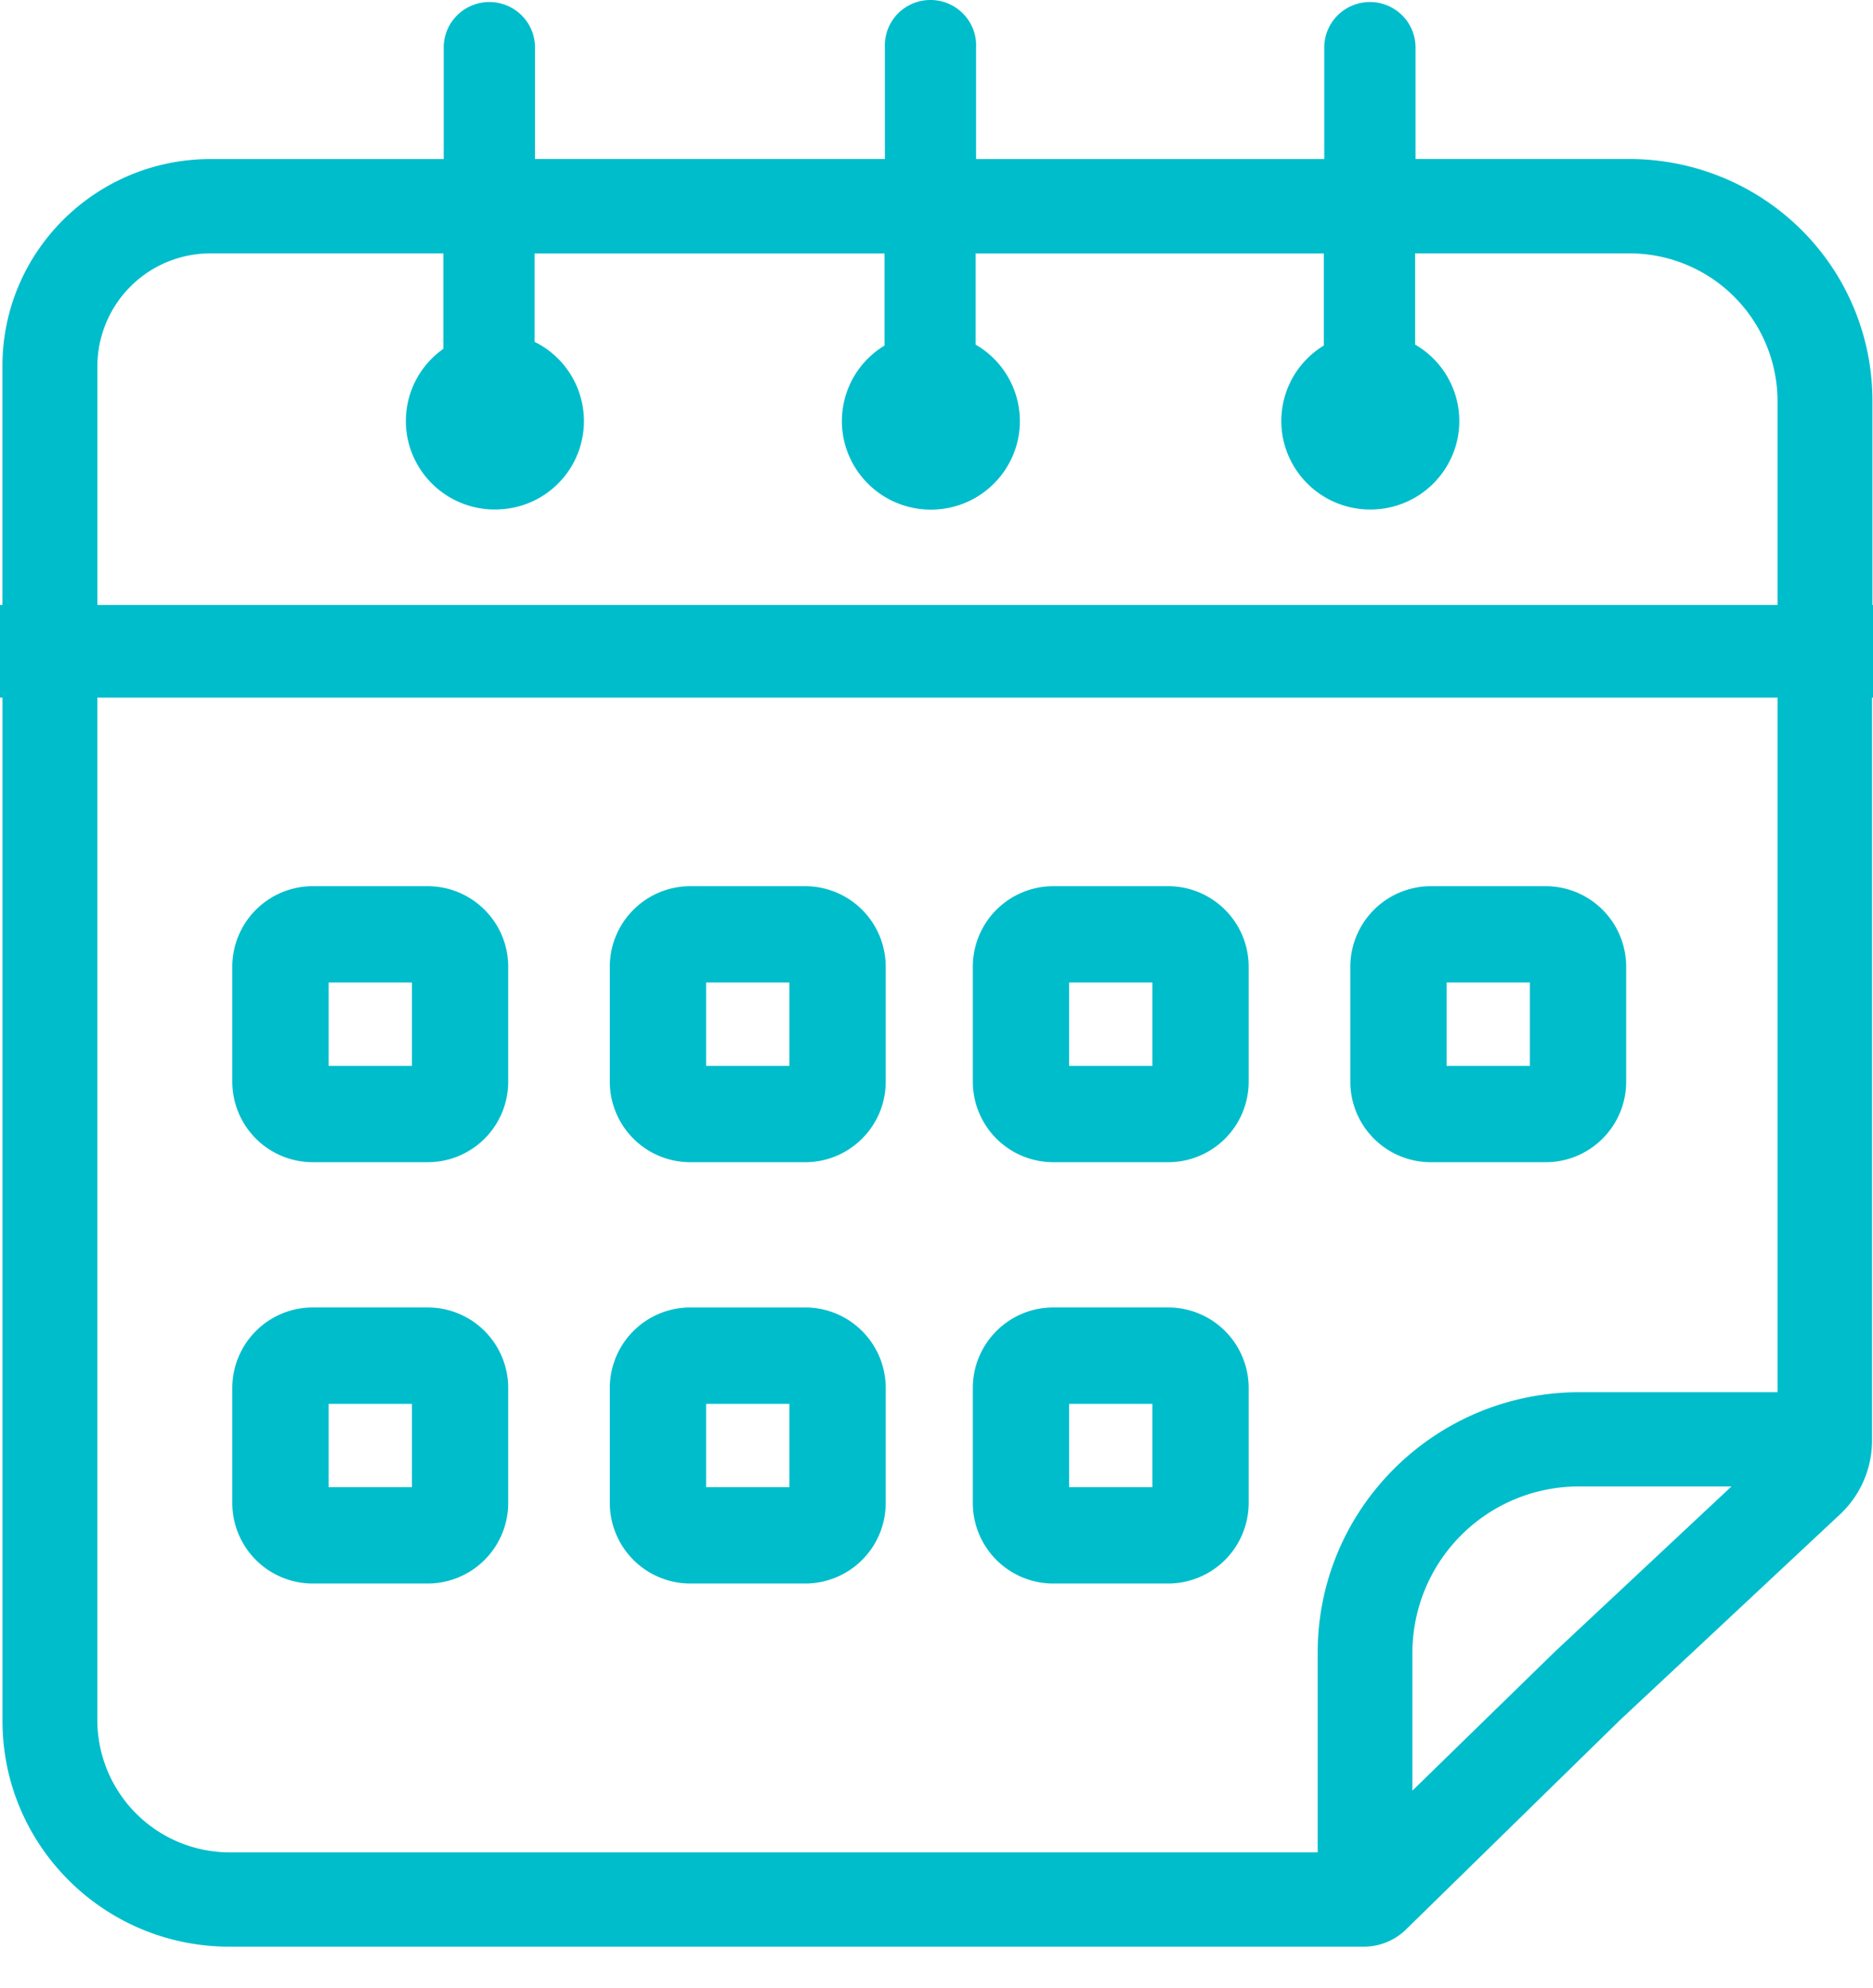 <svg xmlns="http://www.w3.org/2000/svg" width="33" height="35" viewBox="0 0 33 35">
    <path fill="#00BDCC" fill-rule="nonzero" d="M12.164 20.465a1.418 1.418 0 0 1-1.42-1.418v-2.022c0-.785.636-1.42 1.42-1.42h2.022a1.418 1.418 0 0 1 1.419 1.42v2.022c0 .783-.635 1.418-1.419 1.418h-2.022zm.277-3.164v1.468h1.467V17.3h-1.467zm6.117 3.164a1.418 1.418 0 0 1-1.418-1.418v-2.022a1.418 1.418 0 0 1 1.418-1.42h2.022c.784 0 1.42.635 1.42 1.42v2.022a1.418 1.418 0 0 1-1.42 1.418h-2.022zm.278-3.164v1.468h1.468V17.3h-1.468zm6.375 3.164a1.418 1.418 0 0 1-1.42-1.418v-2.022a1.42 1.42 0 0 1 1.42-1.42h2.022a1.418 1.418 0 0 1 1.418 1.42v2.022c0 .783-.635 1.418-1.418 1.418H25.21zm.276-3.164v1.468h1.468V17.3h-1.468zM5.511 20.465a1.418 1.418 0 0 1-1.418-1.418v-2.022a1.418 1.418 0 0 1 1.418-1.42h2.023c.784 0 1.42.635 1.42 1.42v2.022a1.418 1.418 0 0 1-1.42 1.418H5.51zm.279-3.164v1.468h1.467V17.3H5.79zm6.374 10.583a1.42 1.42 0 0 1-1.42-1.42v-2.022a1.418 1.418 0 0 1 1.42-1.419h2.022c.784 0 1.419.635 1.419 1.419v2.022a1.418 1.418 0 0 1-1.419 1.42h-2.022zm.277-3.164v1.467h1.467V24.72h-1.467zm6.117 3.164a1.418 1.418 0 0 1-1.418-1.42v-2.022c0-.784.635-1.419 1.418-1.419h2.022A1.418 1.418 0 0 1 22 24.442v2.022a1.42 1.42 0 0 1-1.42 1.42h-2.022zm.278-3.164v1.467h1.468V24.72h-1.468zM5.511 27.884a1.418 1.418 0 0 1-1.418-1.42v-2.022c0-.784.635-1.419 1.418-1.419h2.023a1.418 1.418 0 0 1 1.42 1.419v2.022a1.42 1.42 0 0 1-1.42 1.42H5.51zm.279-3.164v1.467h1.467V24.72H5.79zm27.2-14.067H33v1.631h-.017v13.081c0 .494-.204.965-.566 1.303l-3.878 3.624-3.768 3.685a1.065 1.065 0 0 1-.746.302H4.044c-2.21 0-4-1.78-4-3.975v-18.02H0v-1.631h.043v-4.21c0-2.011 1.642-3.642 3.666-3.642h4.109V.835c0-.44.36-.799.804-.799.444 0 .804.358.804.8V2.8h6.165V.835a.798.798 0 0 1 .39-.722.808.808 0 0 1 .825 0c.254.151.405.429.391.722v1.966h6.135V.835c0-.44.36-.799.804-.799.444 0 .804.358.804.8V2.8h3.766c1.136 0 2.226.447 3.03 1.245a4.242 4.242 0 0 1 1.254 3.01v3.597zM27.4 29.08l3.106-2.905h-2.685a2.931 2.931 0 0 0-2.936 2.919v2.437l2.49-2.427.014-.012.011-.012zm3.918-4.566V12.284H1.715v18.02a2.333 2.333 0 0 0 2.329 2.314h19.172v-3.525c.004-2.528 2.065-4.575 4.609-4.578h3.493zm0-13.862V7.056a2.606 2.606 0 0 0-2.612-2.594h-3.773v1.606c.61.353.906 1.067.726 1.745a1.566 1.566 0 0 1-1.5 1.159 1.567 1.567 0 0 1-1.523-1.128 1.554 1.554 0 0 1 .689-1.76V4.463H17.19v1.606c.61.353.907 1.067.727 1.745a1.566 1.566 0 0 1-1.5 1.16 1.567 1.567 0 0 1-1.523-1.129 1.554 1.554 0 0 1 .69-1.76V4.463H9.419V6.02a1.555 1.555 0 0 1-.58 2.947 1.568 1.568 0 0 1-1.595-1.024 1.553 1.553 0 0 1 .567-1.8V4.462H3.71a1.99 1.99 0 0 0-1.994 1.981v4.21h29.603z"/>
</svg>
